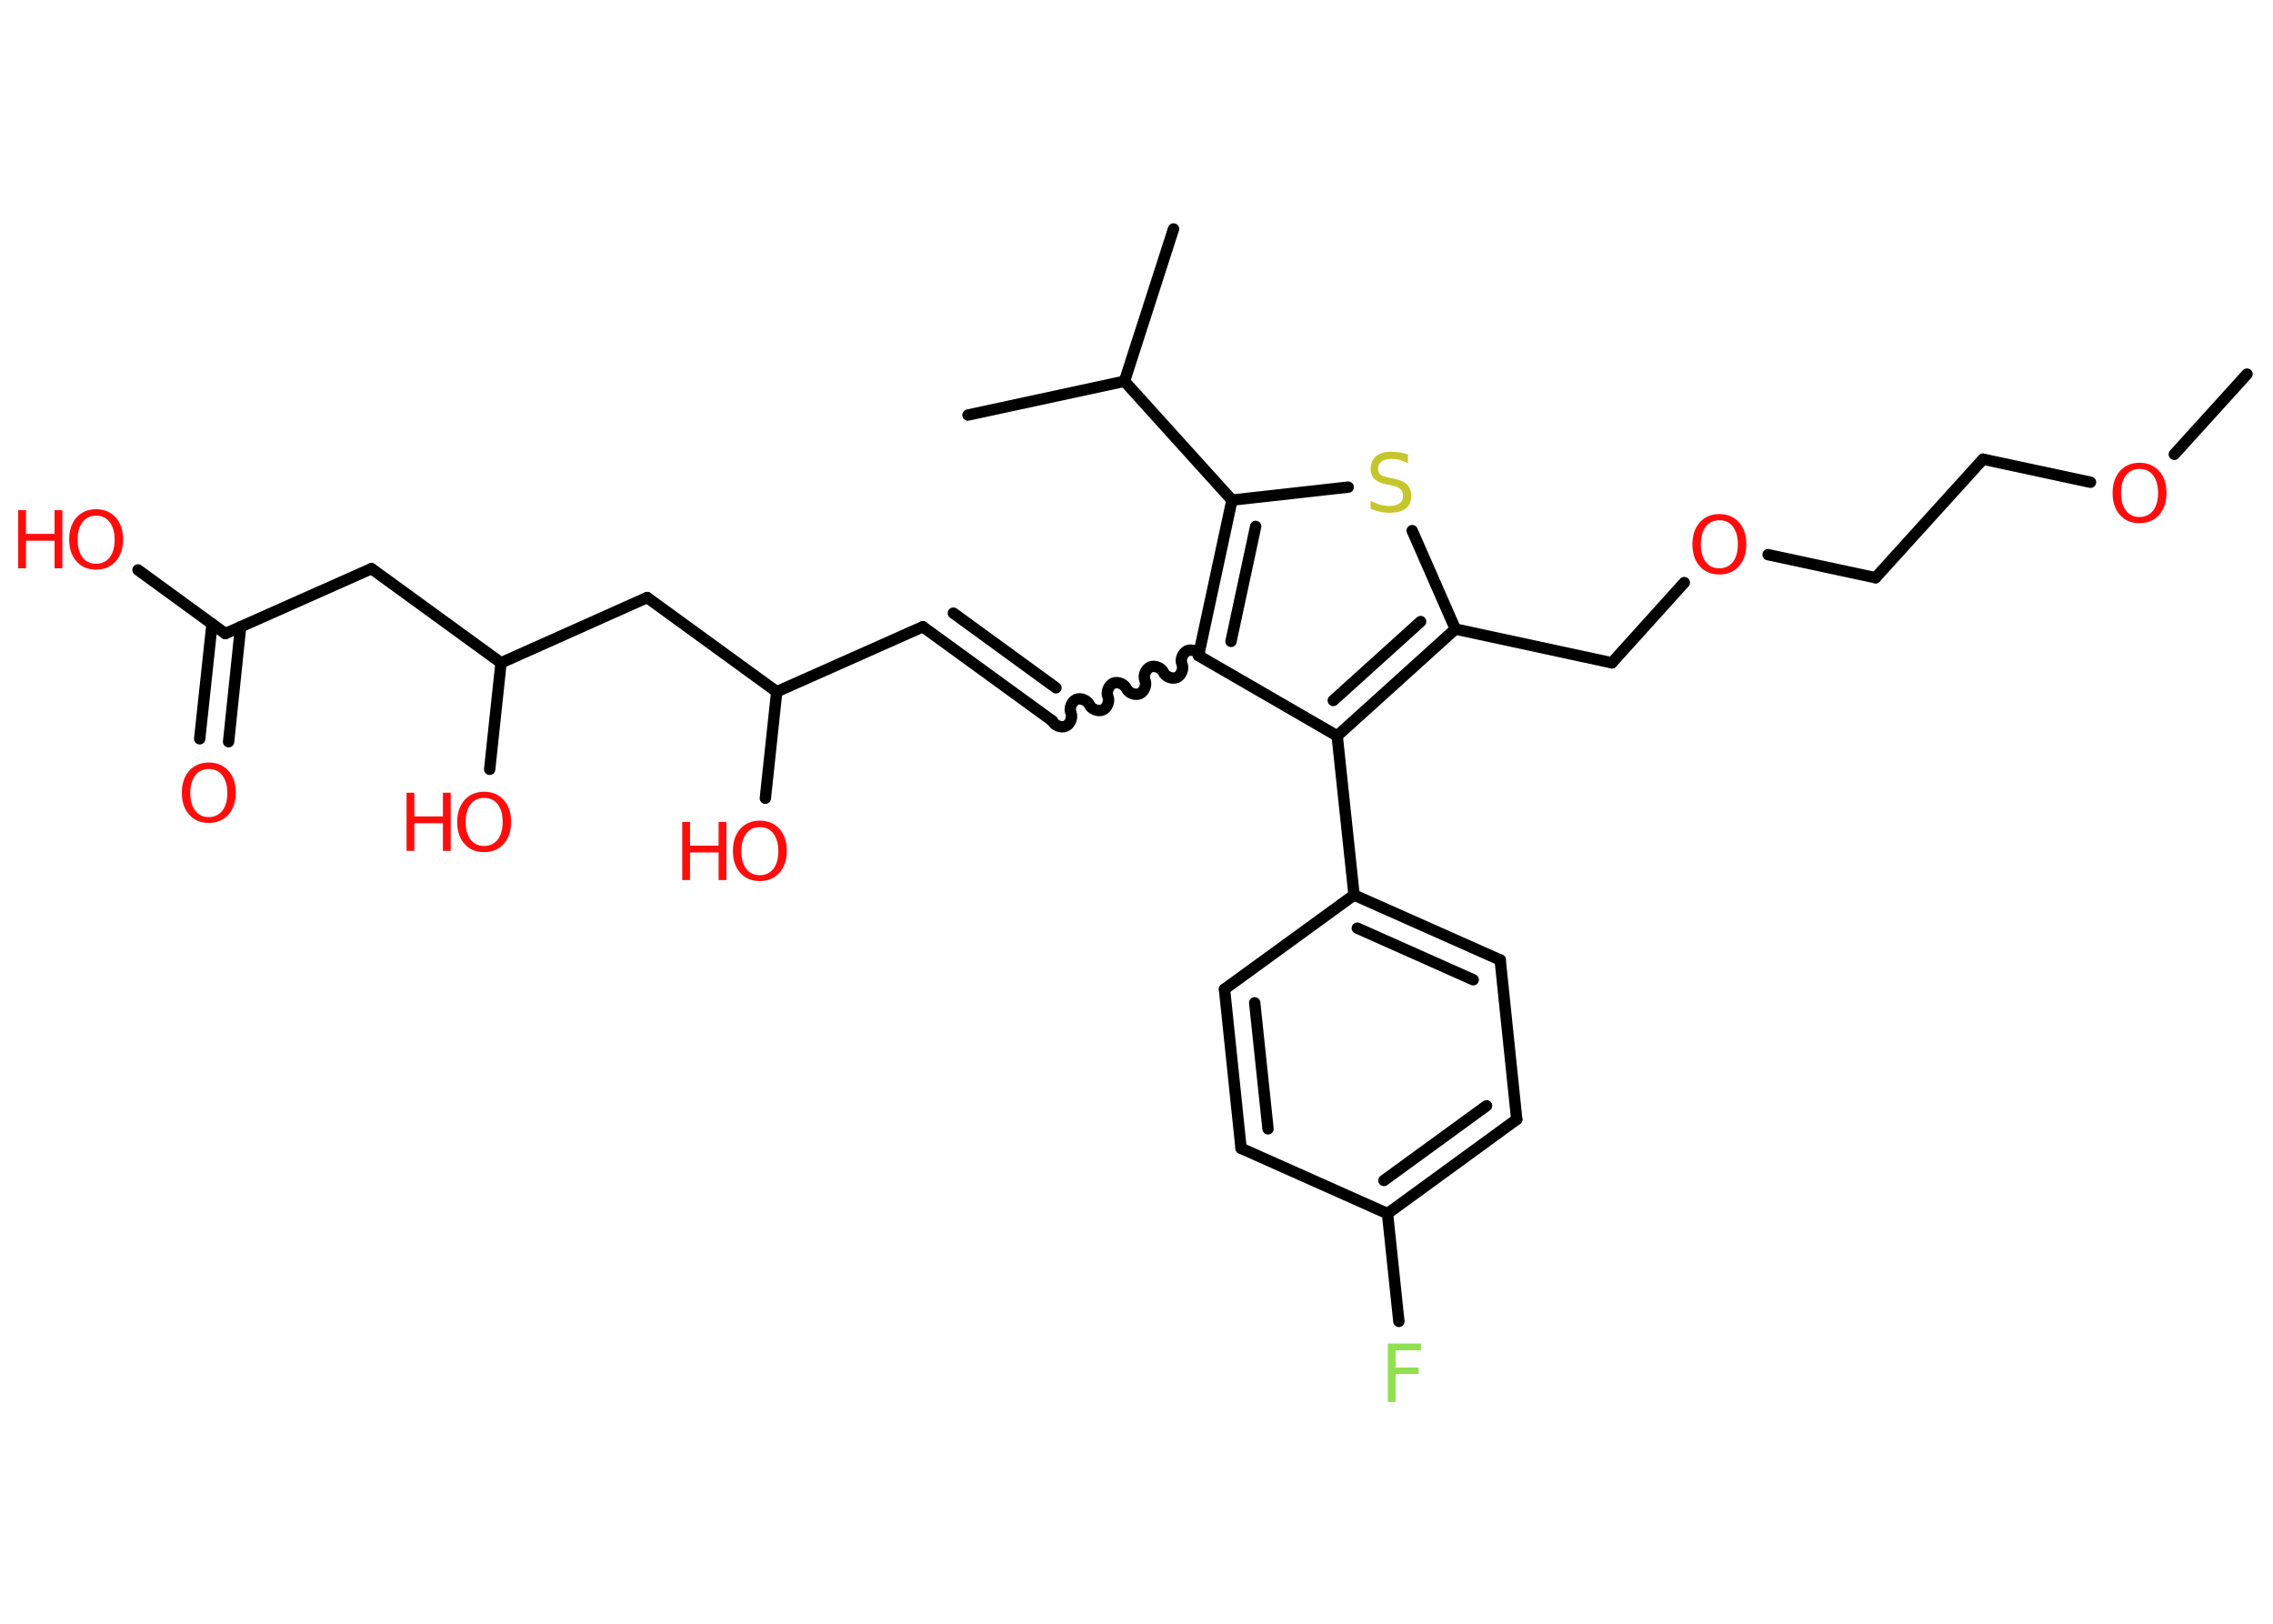 <?xml version='1.0' encoding='UTF-8'?>
<!DOCTYPE svg PUBLIC "-//W3C//DTD SVG 1.1//EN" "http://www.w3.org/Graphics/SVG/1.1/DTD/svg11.dtd">
<svg version='1.2' xmlns='http://www.w3.org/2000/svg' xmlns:xlink='http://www.w3.org/1999/xlink' width='70.0mm' height='50.0mm' viewBox='0 0 70.0 50.0'>
  <desc>Generated by the Chemistry Development Kit (http://github.com/cdk)</desc>
  <g stroke-linecap='round' stroke-linejoin='round' stroke='#000000' stroke-width='.35' fill='#FF0D0D'>
    <rect x='.0' y='.0' width='70.0' height='50.0' fill='#FFFFFF' stroke='none'/>
    <g id='mol1' class='mol'>
      <line id='mol1bnd1' class='bond' x1='69.2' y1='11.52' x2='66.96' y2='13.99'/>
      <line id='mol1bnd2' class='bond' x1='64.38' y1='14.85' x2='61.07' y2='14.14'/>
      <line id='mol1bnd3' class='bond' x1='61.07' y1='14.14' x2='57.76' y2='17.79'/>
      <line id='mol1bnd4' class='bond' x1='57.76' y1='17.79' x2='54.45' y2='17.08'/>
      <line id='mol1bnd5' class='bond' x1='51.87' y1='17.94' x2='49.64' y2='20.41'/>
      <line id='mol1bnd6' class='bond' x1='49.64' y1='20.41' x2='44.82' y2='19.37'/>
      <line id='mol1bnd7' class='bond' x1='44.82' y1='19.37' x2='43.49' y2='16.34'/>
      <line id='mol1bnd8' class='bond' x1='41.52' y1='15.0' x2='37.94' y2='15.4'/>
      <line id='mol1bnd9' class='bond' x1='37.94' y1='15.4' x2='34.63' y2='11.74'/>
      <line id='mol1bnd10' class='bond' x1='34.63' y1='11.74' x2='29.81' y2='12.78'/>
      <line id='mol1bnd11' class='bond' x1='34.63' y1='11.74' x2='36.14' y2='7.05'/>
      <g id='mol1bnd12' class='bond'>
        <line x1='37.94' y1='15.4' x2='36.91' y2='20.19'/>
        <line x1='38.67' y1='16.21' x2='37.91' y2='19.75'/>
      </g>
      <path id='mol1bnd13' class='bond' d='M32.41 22.2c.06 .14 .27 .22 .41 .16c.14 -.06 .22 -.27 .16 -.41c-.06 -.14 .02 -.34 .16 -.41c.14 -.06 .34 .02 .41 .16c.06 .14 .27 .22 .41 .16c.14 -.06 .22 -.27 .16 -.41c-.06 -.14 .02 -.34 .16 -.41c.14 -.06 .34 .02 .41 .16c.06 .14 .27 .22 .41 .16c.14 -.06 .22 -.27 .16 -.41c-.06 -.14 .02 -.34 .16 -.41c.14 -.06 .34 .02 .41 .16c.06 .14 .27 .22 .41 .16c.14 -.06 .22 -.27 .16 -.41c-.06 -.14 .02 -.34 .16 -.41c.14 -.06 .34 .02 .41 .16' fill='none' stroke='#000000' stroke-width='.35'/>
      <g id='mol1bnd14' class='bond'>
        <line x1='32.41' y1='22.2' x2='28.42' y2='19.3'/>
        <line x1='32.52' y1='21.18' x2='29.36' y2='18.88'/>
      </g>
      <line id='mol1bnd15' class='bond' x1='28.42' y1='19.3' x2='23.92' y2='21.3'/>
      <line id='mol1bnd16' class='bond' x1='23.92' y1='21.3' x2='23.57' y2='24.58'/>
      <line id='mol1bnd17' class='bond' x1='23.92' y1='21.3' x2='19.93' y2='18.4'/>
      <line id='mol1bnd18' class='bond' x1='19.93' y1='18.4' x2='15.43' y2='20.41'/>
      <line id='mol1bnd19' class='bond' x1='15.43' y1='20.41' x2='15.08' y2='23.69'/>
      <line id='mol1bnd20' class='bond' x1='15.43' y1='20.41' x2='11.44' y2='17.51'/>
      <line id='mol1bnd21' class='bond' x1='11.44' y1='17.51' x2='6.94' y2='19.51'/>
      <g id='mol1bnd22' class='bond'>
        <line x1='7.41' y1='19.3' x2='7.04' y2='22.84'/>
        <line x1='6.53' y1='19.21' x2='6.15' y2='22.75'/>
      </g>
      <line id='mol1bnd23' class='bond' x1='6.94' y1='19.51' x2='4.25' y2='17.55'/>
      <line id='mol1bnd24' class='bond' x1='36.91' y1='20.19' x2='41.18' y2='22.66'/>
      <g id='mol1bnd25' class='bond'>
        <line x1='41.18' y1='22.66' x2='44.82' y2='19.37'/>
        <line x1='41.06' y1='21.57' x2='43.75' y2='19.14'/>
      </g>
      <line id='mol1bnd26' class='bond' x1='41.18' y1='22.66' x2='41.7' y2='27.56'/>
      <g id='mol1bnd27' class='bond'>
        <line x1='46.2' y1='29.56' x2='41.7' y2='27.56'/>
        <line x1='45.37' y1='30.17' x2='41.8' y2='28.58'/>
      </g>
      <line id='mol1bnd28' class='bond' x1='46.2' y1='29.56' x2='46.71' y2='34.47'/>
      <g id='mol1bnd29' class='bond'>
        <line x1='42.73' y1='37.37' x2='46.71' y2='34.47'/>
        <line x1='42.62' y1='36.35' x2='45.78' y2='34.05'/>
      </g>
      <line id='mol1bnd30' class='bond' x1='42.73' y1='37.37' x2='43.08' y2='40.69'/>
      <line id='mol1bnd31' class='bond' x1='42.73' y1='37.37' x2='38.22' y2='35.36'/>
      <g id='mol1bnd32' class='bond'>
        <line x1='37.71' y1='30.46' x2='38.22' y2='35.36'/>
        <line x1='38.64' y1='30.88' x2='39.05' y2='34.76'/>
      </g>
      <line id='mol1bnd33' class='bond' x1='41.7' y1='27.56' x2='37.71' y2='30.46'/>
      <path id='mol1atm2' class='atom' d='M65.89 14.44q-.27 .0 -.42 .2q-.15 .2 -.15 .54q.0 .34 .15 .54q.15 .2 .42 .2q.26 .0 .42 -.2q.15 -.2 .15 -.54q.0 -.34 -.15 -.54q-.15 -.2 -.42 -.2zM65.89 14.25q.37 .0 .6 .25q.23 .25 .23 .68q.0 .42 -.23 .68q-.23 .25 -.6 .25q-.38 .0 -.6 -.25q-.23 -.25 -.23 -.68q.0 -.42 .23 -.68q.23 -.25 .6 -.25z' stroke='none'/>
      <path id='mol1atm5' class='atom' d='M52.95 16.02q-.27 .0 -.42 .2q-.15 .2 -.15 .54q.0 .34 .15 .54q.15 .2 .42 .2q.26 .0 .42 -.2q.15 -.2 .15 -.54q.0 -.34 -.15 -.54q-.15 -.2 -.42 -.2zM52.95 15.83q.37 .0 .6 .25q.23 .25 .23 .68q.0 .42 -.23 .68q-.23 .25 -.6 .25q-.38 .0 -.6 -.25q-.23 -.25 -.23 -.68q.0 -.42 .23 -.68q.23 -.25 .6 -.25z' stroke='none'/>
      <path id='mol1atm8' class='atom' d='M43.36 14.02v.24q-.14 -.06 -.26 -.1q-.12 -.03 -.24 -.03q-.2 .0 -.31 .08q-.11 .08 -.11 .22q.0 .12 .07 .18q.07 .06 .27 .1l.15 .03q.27 .05 .4 .18q.13 .13 .13 .35q.0 .26 -.17 .39q-.17 .13 -.51 .13q-.13 .0 -.27 -.03q-.14 -.03 -.3 -.09v-.25q.15 .08 .29 .12q.14 .04 .28 .04q.21 .0 .32 -.08q.11 -.08 .11 -.23q.0 -.13 -.08 -.21q-.08 -.07 -.26 -.11l-.15 -.03q-.27 -.05 -.39 -.17q-.12 -.12 -.12 -.32q.0 -.24 .17 -.38q.17 -.14 .46 -.14q.12 .0 .26 .02q.13 .02 .27 .07z' stroke='none' fill='#C6C62C'/>
      <g id='mol1atm17' class='atom'>
        <path d='M23.4 25.47q-.27 .0 -.42 .2q-.15 .2 -.15 .54q.0 .34 .15 .54q.15 .2 .42 .2q.26 .0 .42 -.2q.15 -.2 .15 -.54q.0 -.34 -.15 -.54q-.15 -.2 -.42 -.2zM23.4 25.27q.37 .0 .6 .25q.23 .25 .23 .68q.0 .42 -.23 .68q-.23 .25 -.6 .25q-.38 .0 -.6 -.25q-.23 -.25 -.23 -.68q.0 -.42 .23 -.68q.23 -.25 .6 -.25z' stroke='none'/>
        <path d='M21.01 25.31h.24v.73h.88v-.73h.24v1.79h-.24v-.85h-.88v.85h-.24v-1.79z' stroke='none'/>
      </g>
      <g id='mol1atm20' class='atom'>
        <path d='M14.91 24.57q-.27 .0 -.42 .2q-.15 .2 -.15 .54q.0 .34 .15 .54q.15 .2 .42 .2q.26 .0 .42 -.2q.15 -.2 .15 -.54q.0 -.34 -.15 -.54q-.15 -.2 -.42 -.2zM14.91 24.38q.37 .0 .6 .25q.23 .25 .23 .68q.0 .42 -.23 .68q-.23 .25 -.6 .25q-.38 .0 -.6 -.25q-.23 -.25 -.23 -.68q.0 -.42 .23 -.68q.23 -.25 .6 -.25z' stroke='none'/>
        <path d='M12.52 24.41h.24v.73h.88v-.73h.24v1.79h-.24v-.85h-.88v.85h-.24v-1.79z' stroke='none'/>
      </g>
      <path id='mol1atm23' class='atom' d='M6.43 23.68q-.27 .0 -.42 .2q-.15 .2 -.15 .54q.0 .34 .15 .54q.15 .2 .42 .2q.26 .0 .42 -.2q.15 -.2 .15 -.54q.0 -.34 -.15 -.54q-.15 -.2 -.42 -.2zM6.43 23.48q.37 .0 .6 .25q.23 .25 .23 .68q.0 .42 -.23 .68q-.23 .25 -.6 .25q-.38 .0 -.6 -.25q-.23 -.25 -.23 -.68q.0 -.42 .23 -.68q.23 -.25 .6 -.25z' stroke='none'/>
      <g id='mol1atm24' class='atom'>
        <path d='M2.96 15.88q-.27 .0 -.42 .2q-.15 .2 -.15 .54q.0 .34 .15 .54q.15 .2 .42 .2q.26 .0 .42 -.2q.15 -.2 .15 -.54q.0 -.34 -.15 -.54q-.15 -.2 -.42 -.2zM2.96 15.68q.37 .0 .6 .25q.23 .25 .23 .68q.0 .42 -.23 .68q-.23 .25 -.6 .25q-.38 .0 -.6 -.25q-.23 -.25 -.23 -.68q.0 -.42 .23 -.68q.23 -.25 .6 -.25z' stroke='none'/>
        <path d='M.56 15.71h.24v.73h.88v-.73h.24v1.79h-.24v-.85h-.88v.85h-.24v-1.79z' stroke='none'/>
      </g>
      <path id='mol1atm30' class='atom' d='M42.73 41.37h1.03v.21h-.78v.53h.71v.2h-.71v.86h-.24v-1.79z' stroke='none' fill='#90E050'/>
    </g>
  </g>
</svg>
